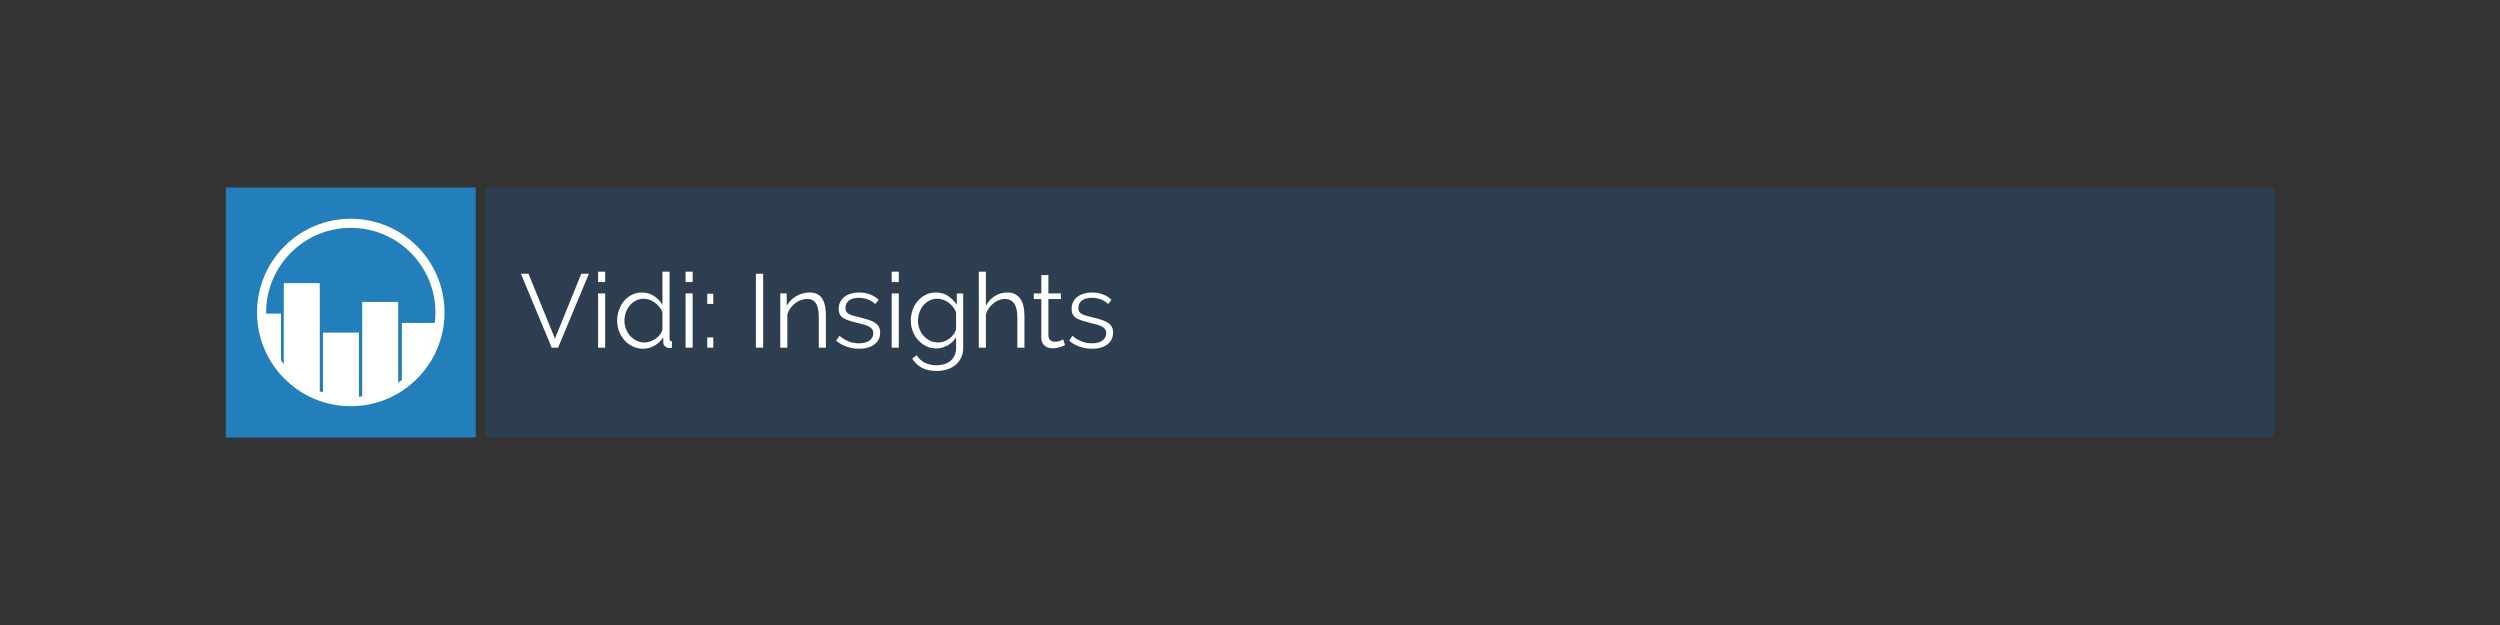 <svg viewBox="0 0 800 200" xmlns="http://www.w3.org/2000/svg" fill-rule="evenodd" clip-rule="evenodd" stroke-linejoin="round" stroke-miterlimit="1.414"><rect x="0" y="0" width="800" height="200" fill="#333333" stroke="none"/><path fill="#227FBB" d="M72.247 60.002h80v80h-80z"/><path d="M102.323 125.197c-2.9-1.142-5.554-2.77-7.863-4.784 2.31 2.016 4.964 3.644 7.863 4.784zm12.545 4.678c-.862.083-1.736.12-2.62.12-3.084 0-6.06-.465-8.86-1.332l-.034-.01c-.485-.15-.965-.313-1.443-.49-4.22-1.55-7.996-4.024-11.082-7.18l-.02-.02-.762-.8-.12-.138c-4.698-5.227-7.584-12.11-7.668-19.66v-.02l-.01-.348c0-16.558 13.444-30 30-30 16.558 0 30 13.442 30 30 0 3.93-.757 7.687-2.143 11.127l-.014.034c-2.31 5.763-6.358 10.643-11.5 13.985l-.79.508-.387.224v-3.435l1.04-.74.138-.11c5.692-4.31 9.627-10.818 10.535-18.26l-.003.023c-.916 7.43-4.848 13.932-10.53 18.238v-18.26h10.533l.003-.025c.14-1.082.21-2.187.21-3.308 0-14.95-12.14-27.088-27.09-27.088S85.162 85.045 85.162 99.996l.01.347h4.756v14.985l.62.87.263.335v-25.93h11.513v34.592l.616.243.414.14v-19.145h11.514v20.52l.15-.01.88-.113V96.61h11.515v29.264c-1.94 1.143-4.018 2.073-6.204 2.758h-5.31 5.31c-2.02.633-4.134 1.058-6.316 1.24l-.026.003z" fill="#fff"/><g><path fill="#2C3E50" d="M155.252 60.002h572.5v80h-572.5z"/><g fill="#fff" fill-rule="nonzero"><path d="M169.118 87.594l8.466 20.767 8.434-20.766h2.433l-9.866 23.667h-2.033l-9.866-23.666h2.434zM191.384 111.26V93.895h2.267v17.367h-2.266zm0-21v-3.333h2.267v3.334h-2.266zM205.784 111.594c-1.2 0-2.31-.25-3.333-.75-1.02-.5-1.9-1.16-2.632-1.983-.734-.822-1.306-1.772-1.717-2.85-.41-1.077-.616-2.205-.616-3.383 0-1.222.2-2.383.6-3.483.4-1.1.95-2.06 1.65-2.883.7-.822 1.534-1.472 2.5-1.95.967-.477 2.028-.716 3.184-.716 1.466 0 2.766.383 3.9 1.15 1.133.767 2.022 1.694 2.666 2.783v-10.6h2.267v21.4c0 .623.268.934.8.934v2c-.332.067-.6.1-.8.1-.532 0-1-.172-1.4-.516-.4-.344-.6-.76-.6-1.25v-1.7c-.688 1.133-1.62 2.033-2.8 2.7-1.177.667-2.4 1-3.666 1zm.5-2c.556 0 1.15-.11 1.784-.333.633-.222 1.227-.527 1.783-.916.557-.39 1.03-.844 1.418-1.367.39-.522.627-1.083.716-1.683v-5.367c-.222-.6-.544-1.16-.966-1.683-.423-.522-.906-.983-1.45-1.383-.545-.4-1.128-.71-1.75-.933-.623-.222-1.234-.333-1.834-.333-.933 0-1.777.2-2.533.6-.755.4-1.405.928-1.95 1.583-.543.656-.96 1.406-1.25 2.25-.288.845-.432 1.71-.432 2.6 0 .934.166 1.823.5 2.667.333.844.79 1.583 1.366 2.217.578.634 1.26 1.14 2.05 1.517.79.378 1.64.567 2.55.567zM219.384 111.26V93.895h2.267v17.367h-2.266zm0-21v-3.333h2.267v3.334h-2.266zM226.318 97.26v-3.266h1.933v3.267h-1.932zm0 14v-3.266h1.933v3.267h-1.932zM241.884 87.594h2.333v23.667h-2.333zM264.284 111.26h-2.266v-9.7c0-2.066-.306-3.566-.917-4.5-.61-.933-1.55-1.4-2.816-1.4-.666 0-1.333.123-2 .367-.666.245-1.283.59-1.85 1.034-.566.445-1.072.973-1.516 1.584-.445.61-.767 1.272-.967 1.983v10.634h-2.266V93.895h2.067v3.933c.712-1.266 1.73-2.29 3.05-3.066 1.323-.777 2.762-1.166 4.318-1.166.955 0 1.766.178 2.433.533.668.356 1.2.856 1.6 1.5.4.645.69 1.434.868 2.367.177.933.266 1.967.266 3.1v10.167zM274.884 111.594c-1.355 0-2.677-.222-3.966-.667-1.29-.444-2.4-1.09-3.334-1.933l1.034-1.533c.977.8 1.972 1.4 2.983 1.8 1.012.4 2.095.6 3.25.6 1.4 0 2.518-.283 3.35-.85.834-.566 1.25-1.372 1.25-2.416 0-.49-.11-.894-.332-1.217-.223-.322-.55-.605-.984-.85-.433-.244-.977-.46-1.633-.65-.655-.19-1.416-.383-2.282-.583-1-.244-1.867-.49-2.6-.733-.734-.244-1.34-.522-1.817-.833-.477-.31-.832-.694-1.066-1.15-.233-.455-.35-1.027-.35-1.716 0-.866.173-1.633.517-2.3.345-.666.812-1.216 1.4-1.65.59-.433 1.28-.76 2.068-.983.79-.222 1.627-.333 2.516-.333 1.334 0 2.545.217 3.634.65 1.09.433 1.966 1.006 2.633 1.717l-1.1 1.334c-.643-.667-1.427-1.167-2.35-1.5-.92-.333-1.882-.5-2.882-.5-.6 0-1.156.06-1.667.183-.51.123-.96.317-1.35.584-.388.267-.693.606-.916 1.017-.222.41-.333.895-.333 1.45 0 .467.08.845.234 1.134.156.29.41.54.767.75.357.212.807.4 1.35.567.545.167 1.207.34 1.984.517 1.11.267 2.09.533 2.934.8.844.267 1.55.578 2.116.933.567.356.995.79 1.284 1.3.29.51.433 1.134.433 1.867 0 1.6-.61 2.867-1.832 3.8-1.223.933-2.867 1.4-4.934 1.4zM285.35 111.26V93.895h2.268v17.367h-2.267zm0-21v-3.333h2.268v3.334h-2.267zM299.584 111.494c-1.2 0-2.294-.25-3.283-.75-.988-.5-1.843-1.16-2.566-1.983-.722-.822-1.283-1.766-1.683-2.833-.4-1.066-.6-2.166-.6-3.3 0-1.2.195-2.35.584-3.45.39-1.1.94-2.06 1.65-2.883.71-.822 1.56-1.478 2.55-1.967.99-.49 2.084-.733 3.284-.733 1.49 0 2.777.372 3.866 1.117 1.09.745 2.023 1.684 2.8 2.817v-3.633h2.034v17.433c0 1.2-.228 2.26-.684 3.184-.455.923-1.066 1.695-1.833 2.317-.766.623-1.666 1.09-2.7 1.4-1.032.31-2.127.467-3.282.467-2 0-3.61-.356-4.834-1.067-1.222-.71-2.21-1.666-2.966-2.866l1.4-1.1c.69 1.112 1.6 1.928 2.733 2.45 1.134.523 2.357.784 3.668.784.844 0 1.644-.117 2.4-.35.755-.233 1.416-.578 1.983-1.033.568-.455 1.018-1.033 1.35-1.733.334-.7.5-1.516.5-2.45v-3.433c-.666 1.11-1.577 1.99-2.732 2.633-1.156.645-2.367.967-3.634.967zm.634-1.9c.666 0 1.322-.122 1.966-.367.645-.244 1.228-.572 1.75-.983.523-.41.96-.872 1.317-1.383.357-.51.59-1.033.7-1.566v-5.367c-.243-.622-.577-1.2-1-1.733-.42-.533-.9-.99-1.432-1.367-.534-.377-1.106-.677-1.717-.9-.61-.222-1.227-.333-1.85-.333-.977 0-1.85.206-2.616.617-.766.412-1.416.95-1.95 1.617-.533.667-.94 1.423-1.216 2.267-.278.844-.417 1.7-.417 2.567 0 .934.168 1.823.5 2.667.334.845.795 1.584 1.384 2.217.59.633 1.273 1.133 2.05 1.5.778.367 1.623.55 2.534.55zM327.818 111.26h-2.267v-9.7c0-1.977-.338-3.455-1.016-4.433-.677-.977-1.672-1.466-2.983-1.466-.643 0-1.282.128-1.916.384-.633.256-1.227.606-1.783 1.05-.555.444-1.038.967-1.45 1.567-.41.6-.716 1.256-.916 1.967v10.634h-2.266V86.928h2.266v10.9c.69-1.31 1.645-2.344 2.867-3.1 1.223-.755 2.545-1.133 3.968-1.133 1 0 1.844.183 2.533.55.69.367 1.257.878 1.7 1.533.445.656.768 1.445.968 2.367.2.922.3 1.94.3 3.05v10.167zM340.818 110.427c-.134.067-.328.156-.584.267-.255.11-.55.222-.883.333-.332.11-.71.21-1.132.3-.423.09-.867.134-1.334.134-.49 0-.955-.066-1.4-.2-.444-.133-.833-.338-1.166-.616-.334-.278-.6-.628-.8-1.05-.2-.422-.3-.91-.3-1.467V95.694h-2.4v-1.8h2.4v-5.867h2.266v5.867h4v1.8h-4v11.8c.045.644.273 1.117.684 1.417.41.3.883.45 1.416.45.645 0 1.21-.105 1.7-.316.49-.21.8-.36.934-.45l.6 1.833zM349.418 111.594c-1.356 0-2.678-.222-3.967-.667-1.288-.444-2.4-1.09-3.332-1.933l1.033-1.533c.98.8 1.973 1.4 2.984 1.8 1.01.4 2.095.6 3.25.6 1.4 0 2.517-.283 3.35-.85.834-.566 1.25-1.372 1.25-2.416 0-.49-.11-.894-.333-1.217-.22-.322-.55-.605-.982-.85-.434-.244-.978-.46-1.634-.65-.655-.19-1.416-.383-2.283-.583-1-.244-1.866-.49-2.6-.733-.732-.244-1.338-.522-1.816-.833-.477-.31-.833-.694-1.066-1.15-.234-.455-.35-1.027-.35-1.716 0-.866.172-1.633.516-2.3.345-.666.81-1.216 1.4-1.65.59-.433 1.278-.76 2.067-.983.79-.222 1.63-.333 2.518-.333 1.333 0 2.544.217 3.633.65 1.09.433 1.968 1.006 2.634 1.717l-1.1 1.334c-.644-.667-1.427-1.167-2.35-1.5-.922-.333-1.883-.5-2.883-.5-.6 0-1.155.06-1.666.183-.51.123-.96.317-1.35.584-.39.267-.694.606-.916 1.017-.223.41-.334.895-.334 1.45 0 .467.078.845.234 1.134.155.29.41.54.766.75.356.212.806.4 1.35.567.545.167 1.206.34 1.984.517 1.11.267 2.09.533 2.933.8.845.267 1.55.578 2.118.933.566.356.994.79 1.283 1.3.29.51.434 1.134.434 1.867 0 1.6-.61 2.867-1.833 3.8-1.22.933-2.866 1.4-4.932 1.4z"/></g></g></svg>